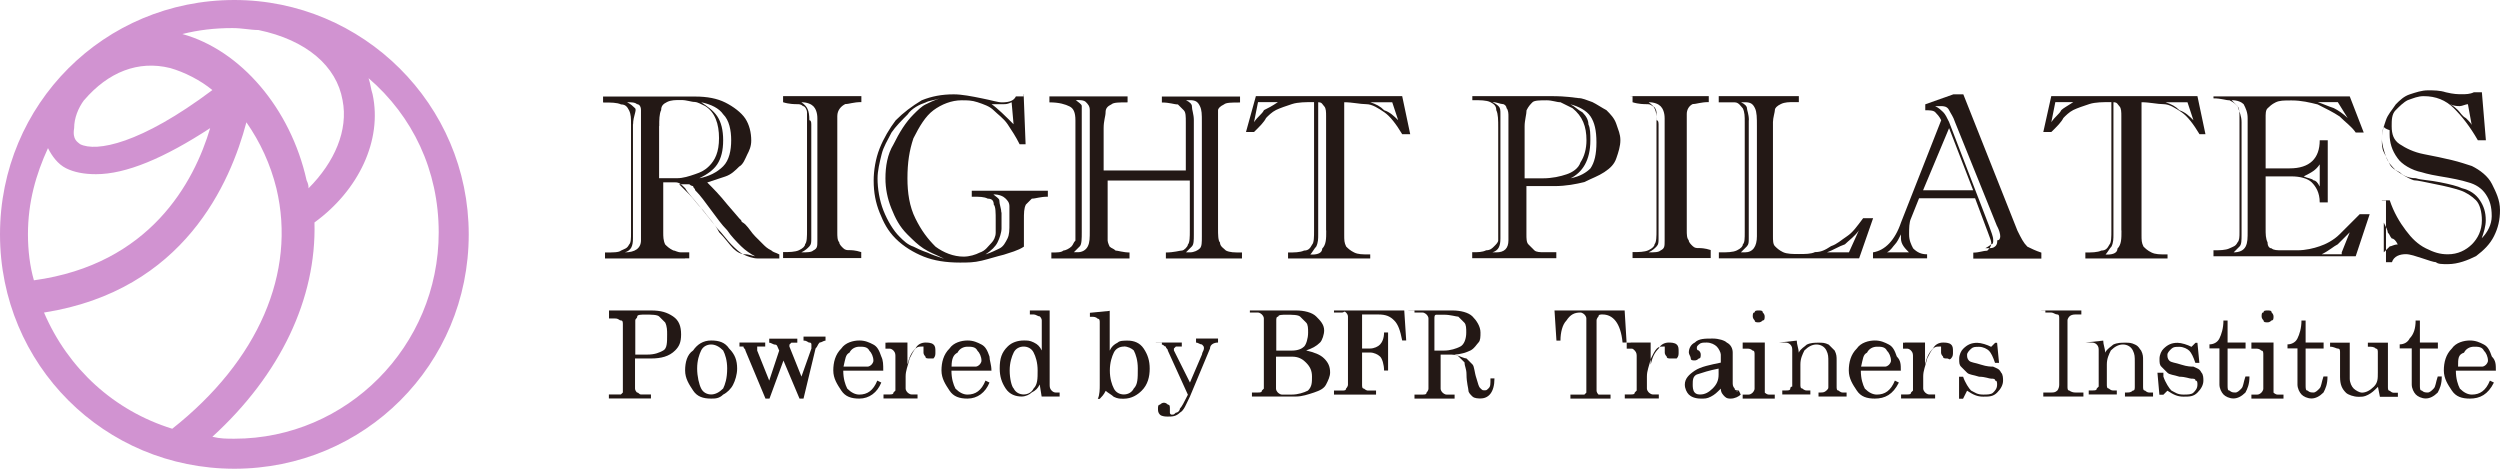 <?xml version="1.0" encoding="UTF-8"?><svg id="_レイヤー_2" xmlns="http://www.w3.org/2000/svg" viewBox="0 0 193.18 36.22"><defs><style>.cls-1{fill:#231815;}.cls-1,.cls-2{stroke-width:0px;}.cls-2{fill:#d193d1;}</style></defs><g id="_レイヤー_1-2"><path class="cls-1" d="M47.06,23.99h3.25c.77,0,1.24.15,1.7.46.46.31.62.77.62,1.39s-.15.93-.46,1.24c-.46.46-1.08.62-1.86.62h-1.24v2.32q0,.15.15.31c.15,0,.15.15.31.15h.77v.31h-3.25v-.31h.93l.15-.15v-5.26c0-.15,0-.31-.15-.31s-.15-.15-.46-.15h-.46v-.62ZM49.07,27.4h.93c.62,0,.93-.15,1.24-.31s.31-.62.31-1.24c0-.31,0-.62-.15-.93-.15-.15-.31-.31-.46-.46-.15-.15-.62-.15-1.08-.15-.31,0-.62,0-.62.15s-.15.15-.15.31v2.63Z"/><path class="cls-1" d="M54.95,26.31c.62,0,1.08.15,1.39.62.46.46.62.93.62,1.55,0,.46-.15.93-.31,1.24-.15.31-.46.62-.77.77-.31.31-.62.31-.93.31-.62,0-1.08-.15-1.39-.62s-.62-.93-.62-1.55.15-1.24.62-1.55c.31-.46.77-.77,1.39-.77ZM54.95,26.62c-.31,0-.62.15-.77.46-.15.31-.31.77-.31,1.39s.15,1.24.31,1.55c.15.31.46.46.77.46s.62-.15.93-.46c.15-.31.31-.77.31-1.55,0-.62-.15-1.08-.31-1.39-.31-.31-.62-.46-.93-.46Z"/><path class="cls-1" d="M57.27,26.47h1.86v.31h-.62v.31l.93,2.32.77-2.32c-.15-.31-.15-.46-.31-.46s-.31-.15-.46-.15v-.31h2.17v.31h-.46l-.15.15v.15l.93,2.32.77-2.17v-.31q0-.15-.15-.15c-.15,0-.15-.15-.46-.15v-.31h1.7v.31c-.15,0-.31.15-.46.15-.15.15-.15.31-.31.46l-.93,3.87h-.31l-1.24-2.94-1.08,2.94h-.31l-1.55-3.71c0-.15-.15-.15-.15-.31h-.31v-.31h.15Z"/><path class="cls-1" d="M68.26,28.64h-3.1c0,.62.15,1.08.31,1.39.31.31.62.46.93.46.62,0,1.08-.31,1.39-1.08l.31.15c-.31.77-.93,1.24-1.7,1.24-.62,0-1.08-.15-1.39-.62s-.62-.93-.62-1.55.15-1.24.62-1.7c.31-.46.93-.62,1.39-.62s.77.15,1.08.31.46.46.62.93c.15.31.15.62.15,1.08ZM65.17,28.33h1.86q.15,0,.31-.15s.15-.15.15-.31c0-.31-.15-.62-.31-.77-.15-.31-.46-.31-.77-.31s-.62.15-.77.46c-.31.15-.31.46-.46,1.08Z"/><path class="cls-1" d="M68.57,26.47h1.55v1.7c.15-.62.31-.93.62-1.24.15-.31.46-.46.77-.46.15,0,.46,0,.62.15s.15.31.15.62c0,.15,0,.31-.15.46,0,0-.15,0-.31,0s-.31,0-.31-.15q-.15-.15-.15-.31v-.46h-.15c-.15,0-.31,0-.46.15s-.31.46-.46.77c-.15.62-.31.93-.31,1.39v.93q0,.15.15.31s.15.15.31.15h.46v.31h-2.63v-.31h.46c.15,0,.31,0,.31-.15l.15-.15v-2.63c0-.15,0-.31-.15-.46q-.15-.15-.31-.15h-.31v-.46h.15Z"/><path class="cls-1" d="M76.62,28.64h-3.1c0,.62.15,1.08.31,1.39.31.31.62.46.93.46.62,0,1.08-.31,1.39-1.08l.31.15c-.31.77-.93,1.24-1.7,1.24-.62,0-1.08-.15-1.39-.62s-.62-.93-.62-1.55.15-1.24.62-1.7c.31-.46.93-.62,1.39-.62s.77.15,1.08.31.46.46.62.93c0,.31.15.62.15,1.08ZM73.52,28.33h1.86q.15,0,.31-.15s.15-.15.15-.31c0-.31-.15-.62-.31-.77-.15-.31-.46-.31-.77-.31s-.62.15-.77.46c-.31.15-.46.46-.46,1.08Z"/><path class="cls-1" d="M79.41,23.99h1.7v5.73c0,.15,0,.31.15.46q.15.15.31.15h.31v.31h-1.39l-.15-.93c-.15.31-.31.46-.62.62-.15.15-.46.31-.77.31-.46,0-.93-.15-1.24-.62s-.46-.93-.46-1.55c0-.77.15-1.24.62-1.7.31-.31.77-.46,1.24-.46.31,0,.46,0,.77.15s.46.31.62.62v-2.32q0-.15-.15-.31c-.15,0-.31-.15-.46-.15h-.31v-.31h-.15ZM79.1,26.78c-.31,0-.62.15-.77.46-.15.31-.31.77-.31,1.39s.15,1.24.31,1.39c.15.31.46.46.77.46s.62-.15.77-.46c.31-.31.31-.77.31-1.39s-.15-1.08-.31-1.39c-.15-.31-.46-.46-.77-.46Z"/><path class="cls-1" d="M85.75,23.99v3.1c.15-.31.31-.46.62-.62.15-.15.46-.15.77-.15.46,0,.93.15,1.24.62s.46.93.46,1.55-.15,1.24-.62,1.7c-.31.31-.77.62-1.39.62-.31,0-.46,0-.77-.15-.15-.15-.46-.31-.62-.46-.15.31-.31.46-.46.62h-.15c.15-.31.15-.77.15-1.08v-4.8c0-.15,0-.31-.15-.31-.15-.15-.31-.15-.46-.15h-.15v-.31l1.55-.15ZM86.84,26.78c-.31,0-.62.15-.77.46-.15.31-.31.77-.31,1.39s.15,1.08.31,1.39c.15.31.46.46.77.46s.62-.15.77-.46c.31-.31.31-.77.31-1.55,0-.62-.15-1.08-.31-1.39-.15-.15-.46-.31-.77-.31Z"/><path class="cls-1" d="M89.31,26.47h2.01v.31h-.46l-.15.15v.15l1.24,2.48.93-2.17c0-.15.15-.31.15-.46s0-.15-.15-.31c-.15,0-.31-.15-.46-.15v-.31h1.7v.31c-.31,0-.62.15-.62.46l-1.55,3.71c-.31.62-.46,1.08-.77,1.24-.31.31-.62.31-.93.31-.15,0-.46,0-.62-.15-.15-.15-.15-.31-.15-.46s0-.31.15-.31q.15-.15.31-.15t.31.15c.15,0,.15.15.15.31v.31s0,.15.15.15.15,0,.31-.15c.15,0,.31-.15.31-.31.15-.15.31-.46.62-1.08l-1.55-3.41c0-.15-.15-.15-.15-.31-.15,0-.15-.15-.31-.15v-.15h-.46Z"/><path class="cls-1" d="M96.59,23.99h3.56c.62,0,1.24.15,1.55.46.31.31.62.62.62,1.08,0,.31-.15.77-.31.93-.31.31-.62.46-1.08.62.62.15,1.08.31,1.39.62.31.31.46.62.46,1.08,0,.31-.15.62-.31.93s-.46.46-.93.62c-.46.15-.93.31-1.39.31h-3.41v-.31h.46c.15,0,.31,0,.31-.15l.15-.15v-5.42q0-.15-.15-.31s-.15-.15-.31-.15h-.62v-.15ZM98.6,27.09h1.24c.46,0,.77-.15.93-.31s.31-.62.31-1.08c0-.31,0-.62-.15-.77s-.31-.31-.46-.46c-.15-.15-.62-.15-1.08-.15-.31,0-.62,0-.62.15-.15,0-.15.15-.15.31v2.32ZM98.6,27.4v2.63q0,.15.15.31s.15.15.31.15h.77c.46,0,.93-.15,1.24-.31.31-.31.31-.62.31-1.08s-.15-.77-.46-1.08c-.31-.31-.62-.46-1.08-.46h-1.24v-.15Z"/><path class="cls-1" d="M103.09,23.99h5.42l.15,2.32h-.31c-.15-.77-.31-1.24-.62-1.55-.31-.31-.62-.46-1.24-.46h-1.24v2.63h.62c.31,0,.62-.15.77-.31s.31-.46.31-.93h.31v2.94h-.31c0-.46-.15-.93-.31-1.08s-.46-.31-.77-.31h-.62v2.48c0,.15,0,.31.15.31,0,0,.15.15.31.15h.62v.31h-3.25v-.31h.62c.15,0,.31,0,.31-.15,0,0,.15-.15.15-.31v-5.26q0-.15-.15-.31c-.15-.15-.15,0-.31,0h-.62v-.15Z"/><path class="cls-1" d="M108.82,23.99h3.41c.62,0,1.24.15,1.55.46.31.31.62.77.62,1.24,0,.31,0,.62-.15.77s-.31.46-.62.62c-.31.15-.77.31-1.24.31.46.15.77.31.93.31.15.15.31.31.46.46.15.15.15.62.31,1.08.15.46.15.62.31.77s.15.15.31.15.15,0,.31-.15.15-.31.15-.77h.31c0,1.08-.46,1.55-1.08,1.55-.15,0-.46,0-.62-.15s-.31-.31-.31-.46-.15-.62-.15-1.24c0-.46-.15-.62-.15-.93-.15-.15-.31-.31-.46-.46-.15-.15-.46-.15-.77-.15h-.62v2.63q0,.15.15.31s.15.15.31.15h.62v.31h-3.1v-.31h.62c.15,0,.31,0,.31-.15,0,0,.15-.15.15-.31v-5.42q0-.15-.15-.31s-.15-.15-.31-.15h-.62v-.15h-.46ZM110.83,27.09h.77c.46,0,.93-.15,1.24-.31s.46-.62.46-1.08c0-.31,0-.62-.15-.77s-.31-.31-.46-.46c-.15,0-.62-.15-1.08-.15h-.62c-.15,0-.15.15-.15.31,0,0,0,2.48,0,2.48Z"/><path class="cls-1" d="M120.12,23.99h5.42l.15,2.48h-.31c-.15-1.55-.77-2.17-1.55-2.17-.15,0-.31,0-.31.15,0,0-.15.15-.15.31v5.42q0,.15.15.31h.93v.31h-3.1v-.31h1.08l.15-.15v-5.73q0-.15-.15-.31s-.15-.15-.31-.15c-.46,0-.77.15-1.08.62-.31.31-.46.93-.46,1.55h-.31l-.15-2.32Z"/><path class="cls-1" d="M126,26.47h1.55v1.7c.15-.62.31-.93.62-1.24.15-.31.46-.46.77-.46.15,0,.46,0,.62.15s.15.31.15.62c0,.15,0,.31-.15.46-.15,0-.31,0-.46,0s-.31,0-.31-.15q-.15-.15-.15-.31v-.46h-.15c-.15,0-.31,0-.46.15-.15.15-.31.46-.46.77-.15.62-.31.93-.31,1.39v.93q0,.15.15.31s.15.15.31.15h.46v.31h-2.63v-.31h.46c.15,0,.31,0,.31-.15l.15-.15v-2.63c0-.15,0-.31-.15-.46s-.15-.15-.31-.15h-.31v-.46h.31Z"/><path class="cls-1" d="M134.36,30.18l.15.31c-.15.15-.46.31-.77.31-.15,0-.31,0-.46-.15-.15-.15-.31-.31-.31-.62-.31.31-.46.46-.77.62s-.46.15-.77.15c-.46,0-.77-.15-.93-.31s-.31-.46-.31-.77c0-.46.31-.77.77-1.08s1.24-.46,2.01-.62v-.62c0-.15-.15-.46-.31-.62s-.46-.31-.77-.31-.46,0-.62.15-.15.15-.15.31c0,0,0,.15.15.15q.15.15.15.31c0,.15,0,.31-.15.31q-.15.15-.31.15c-.15,0-.31,0-.31-.15s-.15-.31-.15-.46c0-.31.15-.62.46-.77.31-.31.77-.31,1.39-.31.46,0,.93.15,1.08.31.31.15.46.46.46.77v2.32c0,.15,0,.31.15.46,0,.15.15.15.31.15-.31.15-.15.15,0,0ZM132.81,28.48c-.77.15-1.24.31-1.7.46-.31.15-.31.46-.31.77,0,.15,0,.46.15.62s.31.15.46.15c.31,0,.62-.15.93-.46.31-.31.46-.62.46-1.08,0,0,0-.46,0-.46Z"/><path class="cls-1" d="M134.67,26.47h1.7v3.87s.15.15.31.15h.46v.31h-2.48v-.31h.46q.15,0,.31-.15s.15-.15.15-.31v-2.63c0-.15,0-.31-.15-.31-.15-.15-.31-.15-.46-.15h-.31v-.46ZM135.9,23.99c.15,0,.31,0,.31.15q.15.15.15.31c0,.15,0,.31-.15.31q-.15.15-.31.15c-.15,0-.31,0-.31-.15q-.15-.15-.15-.31c0-.15,0-.31.15-.31,0-.15.15-.15.31-.15Z"/><path class="cls-1" d="M137.45,26.47l1.39-.15c0,.31.15.62.15.93.15-.31.46-.46.62-.62.31-.15.62-.15.93-.15s.46,0,.77.15c.15.15.31.31.46.46.15.31.15.46.15.77v2.01c0,.15,0,.31.15.31,0,0,.15.15.31.15h.31v.31h-2.17v-.31h.15c.15,0,.31,0,.46-.15s.15-.15.15-.31v-1.86c0-.46,0-.62-.15-.93s-.46-.46-.77-.46-.62.15-.93.46c-.15.31-.31.62-.31,1.08v1.55c0,.15,0,.31.15.31,0,0,.15.15.31.15h.31v.31h-2.17v-.31h.31c.15,0,.31,0,.31-.15s.15-.15.15-.15v-2.79c0-.15,0-.31-.15-.46s-.31-.15-.46-.15h-.46Z"/><path class="cls-1" d="M146.89,28.64h-3.1c0,.62.15,1.08.31,1.39.31.31.62.46.93.46.62,0,1.08-.31,1.39-1.08l.31.15c-.46.93-1.08,1.24-1.86,1.24-.62,0-1.08-.15-1.39-.62-.31-.46-.62-.93-.62-1.55s.15-1.24.62-1.7c.31-.46.93-.62,1.39-.62s.77.15,1.08.31.46.46.62.93c.31.31.31.62.31,1.08ZM143.8,28.33h1.86q.15,0,.31-.15s.15-.15.15-.31c0-.31-.15-.62-.31-.77-.15-.31-.46-.31-.77-.31s-.62.15-.77.46c-.31.15-.31.46-.46,1.08Z"/><path class="cls-1" d="M147.2,26.47h1.55v1.7c.15-.62.31-.93.62-1.24.15-.31.46-.46.77-.46.15,0,.46,0,.62.15s.15.31.15.62c0,.15,0,.31-.15.46s-.15,0-.31,0-.31,0-.31-.15q-.15-.15-.15-.31v-.46h-.15c-.15,0-.31,0-.46.15-.15.15-.31.46-.46.77-.15.62-.31.93-.31,1.39v.93q0,.15.15.31s.15.15.31.15h.46v.31h-2.63v-.31h.46c.15,0,.31,0,.31-.15l.15-.15v-2.63c0-.15,0-.31-.15-.46q-.15-.15-.31-.15h-.31v-.46h.15Z"/><path class="cls-1" d="M151.69,29.1c.15.46.46.93.62,1.08.31.15.46.31.93.31.31,0,.62,0,.77-.15s.31-.31.31-.62c0-.15,0-.31-.15-.31,0-.15-.15-.15-.31-.15s-.46-.15-.93-.15c-.46-.15-.77-.15-.93-.31s-.31-.31-.46-.46c-.15-.15-.15-.31-.15-.62s.15-.62.31-.77c.31-.31.62-.46,1.08-.46.31,0,.77.15,1.08.31l.31-.31h.15l.15,1.55h-.31c-.15-.46-.31-.77-.46-.93-.15-.15-.46-.31-.77-.31s-.46,0-.62.15-.31.31-.31.46,0,.31.15.46c.15.15.46.15.93.31.46.15.77.15.93.15.31.15.46.15.62.46.15.15.15.46.15.62,0,.31-.15.62-.46.93-.31.31-.62.31-1.08.31s-.77-.15-1.24-.46l-.31.62h-.31v-1.7h.31Z"/><path class="cls-1" d="M157.73,23.99h3.1v.31h-.46q-.31,0-.46.15s-.15.15-.15.31v5.11c0,.15,0,.31.15.31,0,0,.15.15.46.15h.62v.31h-3.1v-.31h.62c.15,0,.31,0,.46-.15,0,0,.15-.15.15-.46v-5.11c0-.15,0-.31-.15-.31s-.31-.15-.46-.15h-.46v-.15h-.31Z"/><path class="cls-1" d="M161.13,26.47l1.39-.15c0,.31.15.62.15.93.15-.31.46-.46.62-.62.31-.15.62-.15.93-.15s.46,0,.77.15.31.31.46.46c.15.31.15.46.15.77v2.01c0,.15,0,.31.15.31,0,0,.15.15.31.15h.31v.31h-2.17v-.31h.15c.15,0,.31,0,.46-.15.15,0,.15-.15.15-.31v-1.86c0-.46,0-.62-.15-.93s-.46-.46-.77-.46-.62.15-.93.46c-.15.31-.31.62-.31,1.08v1.55c0,.15,0,.31.15.31,0,0,.15.15.31.15h.31v.31h-2.17v-.31h.31c.15,0,.31,0,.31-.15l.15-.15v-2.79c0-.15,0-.31-.15-.46s-.31-.15-.46-.15h-.46Z"/><path class="cls-1" d="M167.17,29.1c.15.46.46.93.62,1.08.31.15.46.31.93.31.31,0,.62,0,.77-.15s.31-.31.31-.62c0-.15,0-.31-.15-.31,0-.15-.15-.15-.31-.15s-.46-.15-.93-.15c-.46-.15-.77-.15-.93-.31s-.31-.31-.46-.46c-.15-.15-.15-.31-.15-.62s.15-.62.31-.77c.31-.31.62-.46,1.08-.46.31,0,.77.15,1.08.31l.31-.31h.15l.15,1.55h-.31c-.15-.46-.31-.77-.46-.93-.15-.15-.46-.31-.77-.31s-.46,0-.62.15-.31.31-.31.46,0,.31.15.46c.15.15.46.15.93.31.46.15.77.15.93.15.31.15.46.15.62.46.15.15.15.46.15.62,0,.31-.15.62-.46.93-.31.31-.62.31-1.08.31s-.77-.15-1.24-.46l-.31.31h-.31l-.15-1.7h.46v.31Z"/><path class="cls-1" d="M171.82,24.77h.31v1.7h1.39v.46h-1.39v2.79c0,.31,0,.46.15.46.15.15.31.15.46.15s.31-.15.46-.31c.15-.15.15-.46.31-.93h.31c0,.62-.15.93-.31,1.24-.31.31-.62.46-.93.46s-.62-.15-.77-.31-.31-.46-.31-.77v-2.79h-.77v-.31c.31,0,.62-.15.77-.46.15-.31.31-.77.31-1.39Z"/><path class="cls-1" d="M173.98,26.47h1.7v3.87s.15.15.31.15h.46v.31h-2.48v-.31h.46q.15,0,.31-.15s.15-.15.15-.31v-2.63c0-.15,0-.31-.15-.31-.15-.15-.31-.15-.46-.15h-.31v-.46ZM175.22,23.99c.15,0,.31,0,.31.15q.15.15.15.31c0,.15,0,.31-.15.31q-.15.15-.31.15c-.15,0-.31,0-.31-.15q-.15-.15-.15-.31c0-.15,0-.31.15-.31,0-.15.15-.15.31-.15Z"/><path class="cls-1" d="M177.85,24.77h.31v1.7h1.39v.46h-1.39v2.79c0,.31,0,.46.15.46.15.15.31.15.46.15s.31-.15.46-.31c.15-.15.15-.46.31-.93h.31c0,.62-.15.93-.31,1.24-.31.31-.62.46-.93.46s-.62-.15-.77-.31-.31-.46-.31-.77v-2.79h-.77v-.31c.31,0,.62-.15.77-.46.15-.31.31-.77.31-1.39Z"/><path class="cls-1" d="M181.57,26.47v2.79c0,.31.15.62.31.77s.46.31.62.31c.31,0,.62-.15.93-.46.31-.31.31-.62.31-1.08v-1.55c0-.15,0-.31-.15-.31-.15-.15-.31-.15-.62-.15v-.31h1.55v3.41c0,.15,0,.31.15.31q.15.15.31.15h.31v.31h-1.39l-.15-.77c-.31.31-.46.46-.77.62s-.46.15-.77.15-.77-.15-.93-.31c-.31-.31-.46-.62-.46-1.24v-1.86c0-.15,0-.31-.15-.31s-.31-.15-.62-.15v-.31h1.55Z"/><path class="cls-1" d="M186.68,24.77h.31v1.7h1.39v.46h-1.39v2.79c0,.31,0,.46.15.46.15.15.31.15.46.15s.31-.15.46-.31c.15-.15.15-.46.31-.93h.31c0,.62-.15.93-.31,1.24-.31.31-.62.46-.93.46s-.62-.15-.77-.31-.31-.46-.31-.77v-2.79h-.93v-.31c.31,0,.62-.15.77-.46.31-.31.46-.77.46-1.39Z"/><path class="cls-1" d="M192.87,28.64h-3.1c0,.62.15,1.08.31,1.39.31.31.62.46.93.46.62,0,1.08-.31,1.39-1.08l.31.15c-.46.93-1.08,1.24-1.86,1.24-.62,0-1.08-.15-1.39-.62-.31-.46-.62-.93-.62-1.55s.15-1.24.62-1.7c.31-.46.93-.62,1.39-.62s.77.15,1.08.31.46.46.62.93c.31.31.31.62.31,1.08ZM189.93,28.33h1.86q.15,0,.31-.15s.15-.15.15-.31c0-.31-.15-.62-.31-.77-.15-.31-.46-.31-.77-.31s-.62.15-.77.46c-.46.15-.46.46-.46,1.08Z"/><path class="cls-1" d="M52.94,19.97h-6.19v-.46c.62,0,1.08,0,1.24-.15.31-.15.46-.15.62-.46.15-.15.15-.46.15-.93v-8.36c0-.46,0-.77-.15-1.08s-.31-.46-.62-.46c-.31-.15-.77-.15-1.39-.15v-.46h7.12c.93,0,1.7.15,2.32.46s1.24.77,1.55,1.24.46,1.08.46,1.7c0,.46-.15.77-.31,1.08-.15.31-.31.77-.62.93-.31.31-.62.62-1.08.77s-.93.31-1.39.46c.46.46.93.93,1.55,1.7l.93,1.08.15.15c0,.15.15.15.31.31.31.31.46.62.77.93.15.15.46.46.62.62.15.15.31.31.62.46.15.15.31.15.62.31v.31h-1.7c-.31,0-.77-.15-1.08-.31s-.62-.46-.93-.77c-.31-.31-.62-.77-1.08-1.24l-1.24-1.55c-.62-.77-1.08-1.24-1.24-1.55-.31-.31-.46-.46-.77-.46h-.93v3.87c0,.31,0,.62.15.93.15.15.31.31.62.46.15,0,.31.15.62.15h.62v.46h-.31ZM48.91,9.6v8.82c0,.62-.15.93-.62,1.08.77,0,1.24-.31,1.24-.93v-10.06c0-.31-.15-.46-.31-.46-.15-.15-.46-.15-.77-.15.31.15.46.31.62.46s-.15.62-.15,1.24ZM50.93,9.75v4.02h1.39c.46,0,.93-.15,1.39-.31.46-.15.77-.31,1.08-.62.46-.46.77-1.08.77-2.17s-.31-2.01-1.08-2.48c-.31-.15-.62-.31-.77-.31-.31,0-.62-.15-1.08-.15s-.77,0-1.08.15-.46.31-.46.62c-.15.31-.15.77-.15,1.24ZM53.25,14.24h-.77c.15.15.46.46.77.77s.62.77,1.08,1.24c.46.62.93,1.08,1.24,1.7.46.46.77.93,1.08,1.24.31.31.62.46.93.46s.62.15.77.15c-.31-.15-.77-.46-1.08-.77s-.77-.77-1.08-1.24c-.46-.46-.77-.93-1.24-1.55s-.77-1.08-1.24-1.55c0-.15-.15-.15-.15-.31,0,0-.15,0-.31-.15ZM54.02,13.78c.77-.15,1.39-.46,1.86-.93s.62-1.24.62-2.01-.15-1.55-.62-2.01c-.31-.46-.93-.77-1.7-.93.46.31.93.62,1.24,1.08s.46,1.08.46,1.86-.15,1.39-.46,1.86c-.31.46-.77.77-1.39,1.08Z"/><path class="cls-1" d="M60.52,7.43h6.04v.46c-.62,0-.93.15-1.24.15-.31.15-.62.46-.62.93v8.98c0,.31,0,.62.15.77,0,.15.15.31.31.46.15.15.31.15.46.15s.46,0,.93.15v.46h-6.04v-.46c.46,0,.93,0,1.24-.15s.46-.31.46-.46c.15-.15.15-.62.15-1.08v-9.13c0-.15-.15-.46-.31-.46-.15-.15-.31-.15-.46-.15s-.62,0-1.08-.15c0,0,0-.46,0-.46ZM62.69,9.6v8.82c0,.31,0,.46-.15.62s-.31.31-.62.46c.46,0,.77,0,.93-.15.31-.15.31-.31.31-.77v-9.44c0-.46-.15-.77-.31-.93-.15-.15-.46-.31-.93-.31.46.31.62.62.62,1.39q.15,0,.15.31,0-.15,0,0Z"/><path class="cls-1" d="M79.1,7.28l.15,3.87h-.46c-.31-.62-.62-1.08-.93-1.55-.31-.46-.77-.77-1.08-1.08s-.77-.46-1.24-.62c-.46-.15-.77-.15-1.24-.15-.77,0-1.55.31-2.17.77s-1.08,1.24-1.55,2.17c-.31.93-.46,1.86-.46,3.1,0,1.08.15,2.17.62,3.1.46.93.93,1.55,1.55,2.17.62.46,1.39.77,2.17.77.46,0,.93-.15,1.24-.31.46-.15.62-.46.93-.77.15-.15.31-.46.31-.77v-.93c0-.62,0-1.08-.15-1.24,0-.31-.15-.46-.46-.46-.31-.15-.62-.15-1.24-.15v-.46h5.88v.46c-.62,0-.93.15-1.24.15-.15.15-.31.31-.46.46-.15.31-.15.62-.15,1.24v2.01c-.46.31-1.08.46-1.55.62-.62.15-1.08.31-1.7.46-.62.15-1.08.15-1.7.15-1.08,0-2.01-.15-2.79-.46-.77-.31-1.55-.77-2.17-1.39s-.93-1.24-1.24-2.01-.46-1.55-.46-2.48c0-.77.15-1.7.46-2.48s.77-1.55,1.24-2.17c.62-.62,1.24-1.08,2.01-1.55.77-.31,1.55-.46,2.48-.46.62,0,1.39.15,2.17.31.77.15,1.24.31,1.55.31.62,0,.93-.15,1.08-.46h.62v-.15ZM72.91,19.97c-.62-.31-1.08-.46-1.55-.77s-.77-.62-1.24-1.08c-.62-.62-.93-1.24-1.24-2.01s-.46-1.55-.46-2.32c0-.93.15-1.86.62-2.63.46-.93.93-1.7,1.55-2.32.31-.31.62-.62.93-.77.31-.15.62-.31,1.08-.46-.46.15-.77.15-1.08.31-.46.15-1.08.46-1.39.93-.46.46-.93.93-1.24,1.39-.31.62-.62,1.08-.77,1.7-.15.62-.31,1.24-.31,1.86,0,.77.15,1.7.46,2.48s.77,1.55,1.24,2.01c.31.31.62.62,1.08.77.31.15.62.31,1.08.46.31.15.77.31,1.24.46ZM77.39,16.41v1.24c0,.31-.15.77-.31,1.08-.15.31-.46.62-.93.93.46-.15.77-.31,1.08-.46.31-.15.46-.46.62-.77.15-.31.15-.62.15-1.24v-1.24c0-.31-.15-.46-.31-.62-.15-.15-.46-.31-.93-.31.15.15.46.31.46.46,0,.31.15.62.15.93ZM78.32,9.6l-.15-1.7c-.31.15-.46.15-.62.15h-.93c.46.31,1.08.93,1.7,1.55Z"/><path class="cls-1" d="M90.09,19.97v-.46c.62,0,1.08-.15,1.24-.15s.46-.31.46-.46c.15-.15.15-.62.15-1.08v-3.87h-6.35v4.64c0,.15.15.46.15.46.15.15.31.15.46.31.15,0,.62.15,1.08.15v.46h-6.04v-.46c.46,0,.77,0,.93-.15.15,0,.46-.15.62-.31.15-.15.15-.31.31-.46v-9.29c0-.62-.15-.93-.46-1.08-.31-.15-.77-.31-1.55-.31v-.46h6.04v.46c-.62,0-1.08,0-1.24.15-.31.15-.46.31-.46.62s-.15.62-.15,1.24v3.25h6.35v-3.71c0-.46,0-.77-.15-.93s-.31-.31-.46-.46c-.31,0-.62-.15-1.24-.15v-.46h6.04v.46c-.62,0-1.08,0-1.24.15-.31.15-.46.31-.46.46,0,.31,0,.77,0,1.39v7.74c0,.46,0,.93.15,1.08,0,.31.31.46.46.62.31.15.62.15,1.24.15v.46h-5.88ZM83.59,9.44v8.51c0,.46,0,.93-.15,1.08s-.31.31-.46.46h.31c.31,0,.62-.15.77-.46.15-.31.15-.62.15-1.24v-9.29c0-.31-.15-.46-.31-.62-.15-.15-.46-.15-.77-.15.15.15.46.31.46.46,0,.46,0,.77,0,1.24ZM92.25,9.29v8.82c0,.46,0,.77-.15.93s-.31.31-.46.46h.31c.31,0,.62-.15.77-.31s.15-.46.15-.93v-8.82c0-.62,0-.93-.15-1.24s-.31-.46-.77-.46h-.31c.31.15.46.31.46.46,0,.31.15.62.15,1.08Z"/><path class="cls-1" d="M97.05,7.43h11.3l.62,2.94h-.62c-.46-.77-.93-1.39-1.39-1.7-.46-.31-.93-.62-1.39-.62s-1.08-.15-1.7-.15v10.22c0,.46,0,.62.15.93.15.15.31.31.62.46.31.15.62.15,1.24.15v.31h-6.35v-.46c.46,0,.93,0,1.24-.15.31,0,.46-.15.62-.46.15-.15.15-.62.15-1.08V7.89c-.62,0-1.24,0-1.7.15-.46.15-.93.31-1.24.46s-.62.46-.77.62c-.15.31-.46.62-.93,1.08h-.62l.77-2.79ZM98.76,7.89h-1.55l-.31,1.55c.31-.46.62-.62.77-.93.31-.15.62-.31,1.08-.62ZM102.47,17.8v-8.82c0-.31,0-.62-.15-.77s-.15-.31-.46-.31v10.22c0,.31,0,.62-.15.93-.15.15-.31.46-.46.62h.15c.46,0,.77-.15.77-.46.31-.31.31-.77.31-1.39ZM108.04,9.29l-.46-1.39h-1.7c.46.15.77.31,1.08.62.46.15.77.46,1.08.77Z"/><path class="cls-1" d="M117.95,14.24v3.87c0,.31,0,.62.15.77.15.15.31.31.46.46.15.15.46.15.77.15h.93v.46h-6.5v-.46c.46,0,.77,0,1.08-.15.31,0,.46-.15.62-.31s.31-.31.31-.46v-8.67c0-.62,0-1.08-.15-1.39,0-.31-.15-.46-.46-.62-.31-.15-.77-.15-1.39-.15v-.31h6.19c.31,0,.93,0,2.01.15.31,0,.62.15,1.08.31.31.15.77.46,1.08.62.31.31.62.62.77,1.08s.31.77.31,1.24-.15.93-.31,1.39c-.15.46-.46.77-.93,1.08s-.93.46-1.55.77c-.62.15-1.39.31-2.32.31h-2.17v-.15ZM115.94,10.06v8.36c0,.62-.15.93-.62,1.08h.31c.62,0,.93-.31.93-.93v-9.6c0-.15,0-.46-.15-.62,0-.15-.15-.31-.31-.31s-.46-.15-.77-.15c.31.15.46.31.46.31.15.15.15.31.15.62v1.24ZM117.95,13.78h1.24c.77,0,1.39-.15,1.86-.31.46-.15.93-.46,1.08-.93.31-.46.46-1.08.46-1.7,0-1.08-.31-1.86-1.08-2.48-.31-.15-.62-.31-.93-.46-.31,0-.62-.15-1.08-.15s-.93,0-1.08.15-.31.31-.46.62c0,.31-.15.77-.15,1.24v4.02h.15ZM121.35,13.78c.77-.15,1.24-.46,1.55-.77.31-.46.46-1.08.46-2.01s-.15-1.55-.46-2.01c-.31-.46-.93-.77-1.55-.93.31.15.62.46.93.62.31.31.46.62.46.93.15.31.15.77.15,1.24,0,1.55-.62,2.48-1.55,2.94Z"/><path class="cls-1" d="M126,7.43h6.04v.46c-.62,0-.93.15-1.24.15-.31.15-.46.46-.46.77v8.98c0,.31,0,.62.15.77,0,.15.15.31.31.46.15.15.31.15.46.15s.46,0,.93.15v.62h-6.04v-.46c.46,0,.93,0,1.24-.15.31-.15.46-.31.46-.46.15-.15.15-.62.15-1.08v-9.13c0-.15-.15-.46-.31-.46-.15-.15-.31-.15-.46-.15s-.62,0-1.08-.15v-.46h-.15ZM128.16,9.6v8.82c0,.31,0,.46-.15.62s-.31.31-.62.46c.46,0,.77,0,.93-.15.31-.15.31-.31.31-.77v-9.44c0-.46-.15-.77-.31-.93s-.46-.31-.93-.31c.46.31.62.62.62,1.39q.15,0,.15.31,0-.15,0,0Z"/><path class="cls-1" d="M132.81,7.89v-.46h6.19v.46h-.31c-.46,0-.77,0-1.08.15s-.46.31-.46.46-.15.62-.15.93v8.82c0,.31,0,.62.15.77s.31.31.62.46c.31.15.77.15,1.24.15s.93,0,1.24-.15c.46,0,.77-.15,1.24-.46.46-.15.77-.46,1.24-.77.46-.31.77-.77,1.24-1.39h.77l-1.08,3.1h-10.84v-.46h.15c.46,0,.93,0,1.24-.15.31-.15.46-.31.46-.46.15-.15.15-.46.15-.93v-8.51c0-.46,0-.77-.15-1.08-.15-.15-.31-.46-.62-.46-.15,0-.62,0-1.24,0ZM135.13,9.29v9.13c0,.31,0,.46-.15.62s-.31.31-.46.46h.31c.62,0,.93-.46.93-1.24v-8.51c0-.62,0-1.08-.15-1.39s-.31-.46-.77-.46h-.31c.31.15.46.31.46.46s.15.46.15.93ZM141.17,19.5h1.7l.77-1.7c-.31.46-.77.77-1.08,1.08-.46.15-.93.46-1.39.62Z"/><path class="cls-1" d="M153.55,17.8l-.93-2.48h-4.33l-.62,1.55c-.15.31-.15.77-.15,1.24s.15.77.31,1.08c.31.31.62.46,1.08.46v.31h-4.18v-.46c.93-.15,1.7-.93,2.17-2.32l3.1-7.89c-.15-.31-.31-.46-.46-.62-.15-.15-.46-.15-.77-.15v-.46l2.17-.77h.77l4.18,10.53c.31.62.46.93.77,1.24.31.15.62.31,1.08.46v.46h-5.26v-.46c.46,0,.77-.15,1.08-.15.15-.15.31-.31.31-.62,0-.15-.15-.46-.31-.93ZM145.81,19.5h1.7c-.31-.31-.62-.62-.62-1.08v-.31c-.15.31-.31.62-.46.77s-.31.46-.62.62ZM148.6,14.7h3.87l-1.86-4.8-2.01,4.8ZM154.32,17.49l-3.25-8.05c-.15-.46-.31-.62-.46-.93s-.46-.31-.62-.31h-.46c.31.15.46.31.62.46s.31.46.46.77l3.1,8.05c.15.46.31.77.31,1.08,0,.15,0,.31-.15.31,0,0-.15.15-.46.31h.15c.31,0,.46,0,.62-.15s.15-.31.15-.46c.31,0,.31-.46,0-1.08Z"/><path class="cls-1" d="M158.5,7.43h11.3l.62,2.94h-.46c-.46-.77-.93-1.39-1.39-1.7s-.93-.62-1.39-.62-1.08-.15-1.7-.15v10.22c0,.46,0,.62.15.93.15.15.31.31.62.46.31.15.62.15,1.24.15v.31h-6.35v-.46c.46,0,.93,0,1.24-.15.31,0,.46-.15.62-.46.15-.15.15-.62.15-1.08V7.89c-.62,0-1.24,0-1.7.15-.46.15-.93.31-1.24.46-.31.15-.62.46-.77.62-.15.31-.46.62-.93,1.08h-.62l.62-2.79ZM160.21,7.89h-1.39l-.31,1.55c.31-.46.62-.62.77-.93.15-.15.46-.31.93-.62ZM163.92,17.8v-8.82c0-.31,0-.62-.15-.77s-.15-.31-.46-.31v10.22c0,.31,0,.62-.15.93-.15.15-.31.46-.46.62h.15c.46,0,.77-.15.77-.46.31-.31.31-.77.31-1.39ZM169.49,9.29l-.46-1.39h-1.7c.46.15.77.31,1.08.62.46.15.77.46,1.08.77Z"/><path class="cls-1" d="M175.07,13.78v3.87c0,.46,0,.77.15,1.08,0,.31.15.46.31.46.15.15.46.15.77.15h1.24c.62,0,1.24-.15,1.7-.31.46-.15,1.08-.46,1.55-.93.46-.46.93-.93,1.55-1.55h.77l-1.08,3.25h-10.99v-.46c.46,0,.93,0,1.24-.15.31-.15.46-.15.62-.46.15-.15.15-.46.15-.77v-8.82c0-.46,0-.77-.15-.93s-.31-.31-.62-.46c-.31,0-.62-.15-1.24-.15v-.15h10.53l1.08,2.79h-.62c-.31-.46-.77-.77-1.24-1.24-.46-.31-1.08-.62-1.7-.93-.62-.15-1.24-.31-2.01-.31-.62,0-.93,0-1.24.15-.31.15-.46.31-.62.46s-.15.46-.15.77v3.87h1.86c1.55,0,2.32-.77,2.32-2.17h.62v4.8h-.62c0-.77-.31-1.24-.62-1.55-.31-.31-.93-.46-1.55-.46h-2.01v.15ZM173.21,9.44v8.67c0,.46,0,.77-.15.93s-.31.31-.46.46c.46,0,.77-.15.93-.46.15-.31.15-.62.15-1.24v-8.67c0-.46-.15-.77-.31-1.08-.15-.15-.46-.31-.93-.31.15.15.31.31.46.46.15.46.31.77.31,1.24ZM179.25,14.4v-1.7c-.31.46-.62.62-1.24.93.31.15.62.15.77.31.15,0,.31.15.46.46ZM180.64,7.89h-1.55c.46.15.77.31,1.24.46.31.15.77.46,1.08.77l-.77-1.24ZM180.95,19.5l.62-1.55c-.31.31-.62.62-.93.93-.31.15-.62.46-1.24.77h1.55v-.15Z"/><path class="cls-1" d="M184.04,15.48h.62c.31.93.77,1.7,1.24,2.32.46.62.93,1.08,1.55,1.39.62.31,1.08.46,1.7.46.77,0,1.39-.31,1.86-.77.46-.46.77-1.08.77-1.86,0-.62-.15-1.24-.46-1.55-.31-.31-.77-.62-1.24-.77s-1.08-.31-1.86-.46-1.39-.31-1.7-.31c-.46-.15-.93-.46-1.39-.77-.31-.31-.62-.62-.77-1.08s-.31-.93-.31-1.39.15-.93.31-1.39c.15-.46.46-.77.77-1.24.31-.31.62-.62,1.08-.77.46-.15.93-.31,1.39-.31s.93,0,1.39.15c.62.15.93.15,1.24.15s.62,0,.93-.15h.62l.31,3.71h-.62c-.62-1.08-1.24-1.86-1.86-2.48-.62-.62-1.39-.93-2.32-.93-.46,0-.77.15-1.24.31-.31.15-.62.46-.93.77s-.31.77-.31,1.24c0,.62.15,1.08.62,1.39s1.08.62,1.86.77,1.55.31,2.17.46,1.08.31,1.55.46c.62.31,1.24.77,1.55,1.39s.62,1.24.62,2.01-.15,1.39-.46,2.01c-.31.62-.77,1.08-1.39,1.55-.62.31-1.39.62-2.17.62-.46,0-.77,0-.93-.15-.15,0-.62-.15-1.08-.31-.46-.15-.93-.31-1.24-.31-.46,0-.93.15-1.08.62h-.46v-4.8h-.31ZM184.2,9.75c-.15.46-.15.77-.15,1.08s0,.62.15.93c.15.31.31.62.46.93.15.31.46.46.77.62.31.31.77.46,1.24.46.46.15,1.08.15,1.86.31.77.15,1.39.31,1.7.46.62.15,1.08.46,1.39.93.31.46.46.93.46,1.55,0,.46-.15.93-.31,1.39.46-.46.77-1.08.77-1.7,0-.77-.15-1.24-.46-1.7-.31-.46-.77-.77-1.39-.93-.46-.15-1.24-.31-2.17-.46s-1.39-.31-1.39-.31c-.77-.15-1.55-.62-1.86-1.08-.46-.62-.62-1.24-.62-1.86v-.31q-.46-.15-.46-.31ZM184.2,17.18v2.32c.15-.15.31-.31.46-.46.15,0,.31-.15.62-.15-.15-.31-.31-.46-.46-.46-.15-.15-.15-.31-.31-.46,0-.15-.15-.46-.31-.77ZM191.01,9.75l-.31-1.7c-.15,0-.46.15-.62.15s-.46,0-.77-.15c.31.15.46.31.62.46s.31.46.62.62c.31.31.46.46.46.62Z"/><path class="cls-2" d="M18.11,0C8.05,0,0,8.05,0,18.11s8.05,18.11,18.11,18.11,18.11-8.05,18.11-18.11S28.02,0,18.11,0ZM19.97,2.32c3.71.77,6.04,2.79,6.5,5.42.46,2.32-.62,4.8-2.63,6.81,0-.15,0-.31-.15-.62-1.24-5.57-5.11-10.06-9.6-11.3,1.24-.31,2.48-.46,3.87-.46.77,0,1.39.15,2.01.15ZM6.5,7.74c1.86-2.17,4.18-3.1,6.66-2.48,1.08.31,2.32.93,3.25,1.7-5.57,4.18-8.98,4.8-10.22,4.18-.15-.15-.62-.31-.46-1.24,0-.77.31-1.55.77-2.17ZM3.71,11.45c.31.62.77,1.24,1.39,1.55s1.39.46,2.32.46c2.32,0,5.26-1.24,8.82-3.56-1.24,4.18-4.64,10.53-13.62,11.76-.31-1.08-.46-2.32-.46-3.56,0-2.48.62-4.64,1.55-6.66ZM3.41,24.15c10.84-1.7,14.4-10.06,15.63-14.7,1.08,1.55,1.86,3.25,2.32,5.11,1.55,6.5-1.39,13.31-8.05,18.57h0c-4.49-1.39-8.05-4.64-9.91-8.98ZM18.11,33.9c-.62,0-1.08,0-1.7-.15,5.26-4.8,8.05-10.68,7.89-16.56,3.41-2.48,5.26-6.35,4.49-9.91-.15-.46-.15-.77-.31-1.24,3.41,2.94,5.42,7.12,5.42,11.92,0,8.82-7.12,15.94-15.79,15.94Z"/></g></svg>
